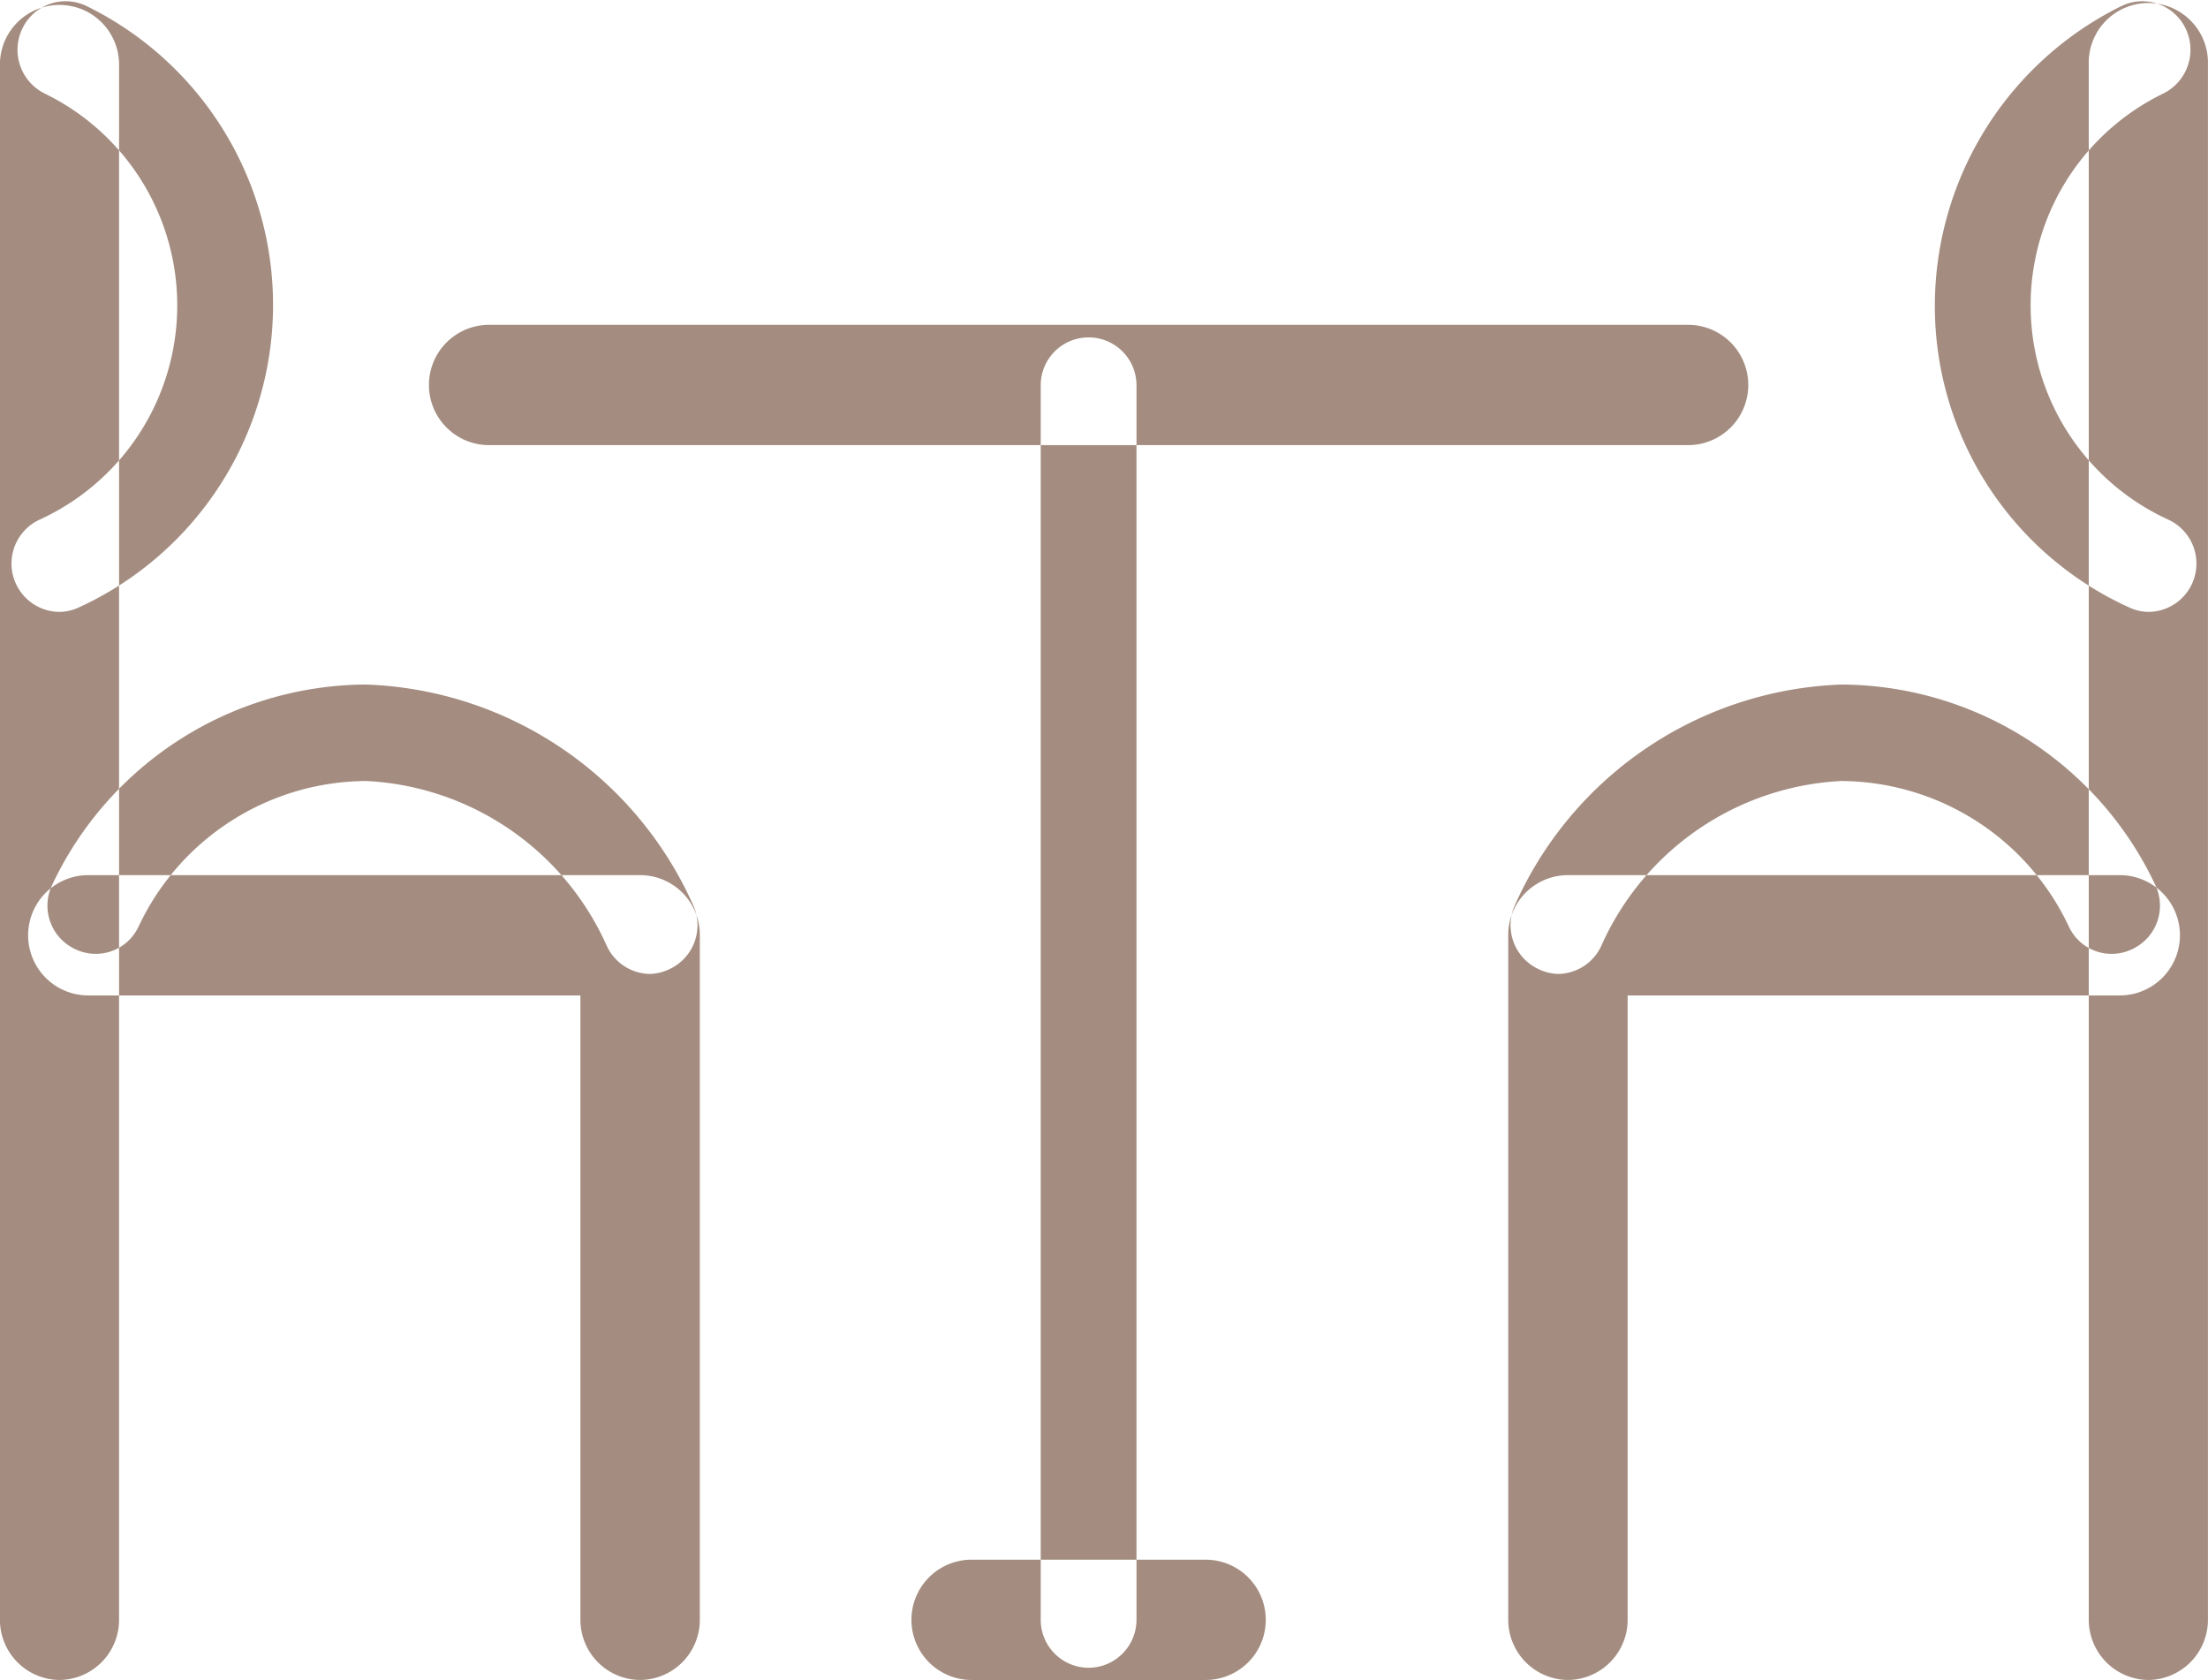 <svg xmlns="http://www.w3.org/2000/svg" width="38" height="28.91" viewBox="0 0 38 28.91">
  <defs>
    <style>
      .cls-1 {
        fill: #a48d80;
        fill-rule: evenodd;
      }
    </style>
  </defs>
  <path id="ambient_rate_icon" data-name="ambient rate icon" class="cls-1" d="M478.024,2530a1.035,1.035,0,0,1-1.025-1.04V2502.2a1.025,1.025,0,1,1,2.05,0v26.76A1.035,1.035,0,0,1,478.024,2530Zm9.99,0a1.035,1.035,0,0,1-1.025-1.04v-10.74h-8.47a1.035,1.035,0,0,1,0-2.07h9.5a1.027,1.027,0,0,1,1.025,1.03v11.78A1.035,1.035,0,0,1,488.014,2530Zm0.173-12.15a0.83,0.83,0,0,1-.752-0.5,4.791,4.791,0,0,0-4.131-2.82,4.353,4.353,0,0,0-3.917,2.5,0.813,0.813,0,0,1-1.1.39,0.825,0.825,0,0,1-.39-1.1,6,6,0,0,1,5.4-3.45,6.406,6.406,0,0,1,5.634,3.8,0.833,0.833,0,0,1-.415,1.1A0.815,0.815,0,0,1,488.187,2517.85Zm-10.162-6.23a0.832,0.832,0,0,1-.338-1.59,4.054,4.054,0,0,0,.083-7.33,0.84,0.84,0,0,1-.389-1.11,0.825,0.825,0,0,1,1.1-.4,5.725,5.725,0,0,1-.118,10.35A0.815,0.815,0,0,1,478.025,2511.62ZM513.973,2530a1.036,1.036,0,0,1-1.025-1.04V2502.2a1.026,1.026,0,1,1,2.051,0v26.76A1.036,1.036,0,0,1,513.973,2530Zm-9.991,0a1.036,1.036,0,0,1-1.025-1.04v-11.78a1.027,1.027,0,0,1,1.025-1.03h9.5a1.035,1.035,0,0,1,0,2.07h-8.47v10.74A1.036,1.036,0,0,1,503.982,2530Zm-0.162-12.15a0.811,0.811,0,0,1-.335-0.08,0.833,0.833,0,0,1-.415-1.1,6.4,6.4,0,0,1,5.623-3.8,6,6,0,0,1,5.4,3.45,0.825,0.825,0,0,1-.39,1.1,0.812,0.812,0,0,1-1.1-.39,4.354,4.354,0,0,0-3.917-2.5,4.784,4.784,0,0,0-4.12,2.82A0.83,0.83,0,0,1,503.82,2517.85Zm10.153-6.23a0.815,0.815,0,0,1-.336-0.08,5.692,5.692,0,0,1-3.338-5.2,5.755,5.755,0,0,1,3.22-5.15,0.826,0.826,0,0,1,1.1.4,0.84,0.84,0,0,1-.39,1.11,4.053,4.053,0,0,0,.083,7.33A0.832,0.832,0,0,1,513.973,2511.62Zm-7.92-2.87H485.417a1.035,1.035,0,0,1,0-2.07h20.636A1.035,1.035,0,0,1,506.053,2508.75Zm-10.318,21.04a0.826,0.826,0,0,1-.824-0.83v-21.24a0.824,0.824,0,1,1,1.648,0v21.24A0.827,0.827,0,0,1,495.735,2529.79Zm2.014,0.21h-4.028a1.035,1.035,0,0,1,0-2.07h4.028A1.035,1.035,0,0,1,497.749,2530Z" transform="translate(-477 -2501.09)"/>
</svg>
